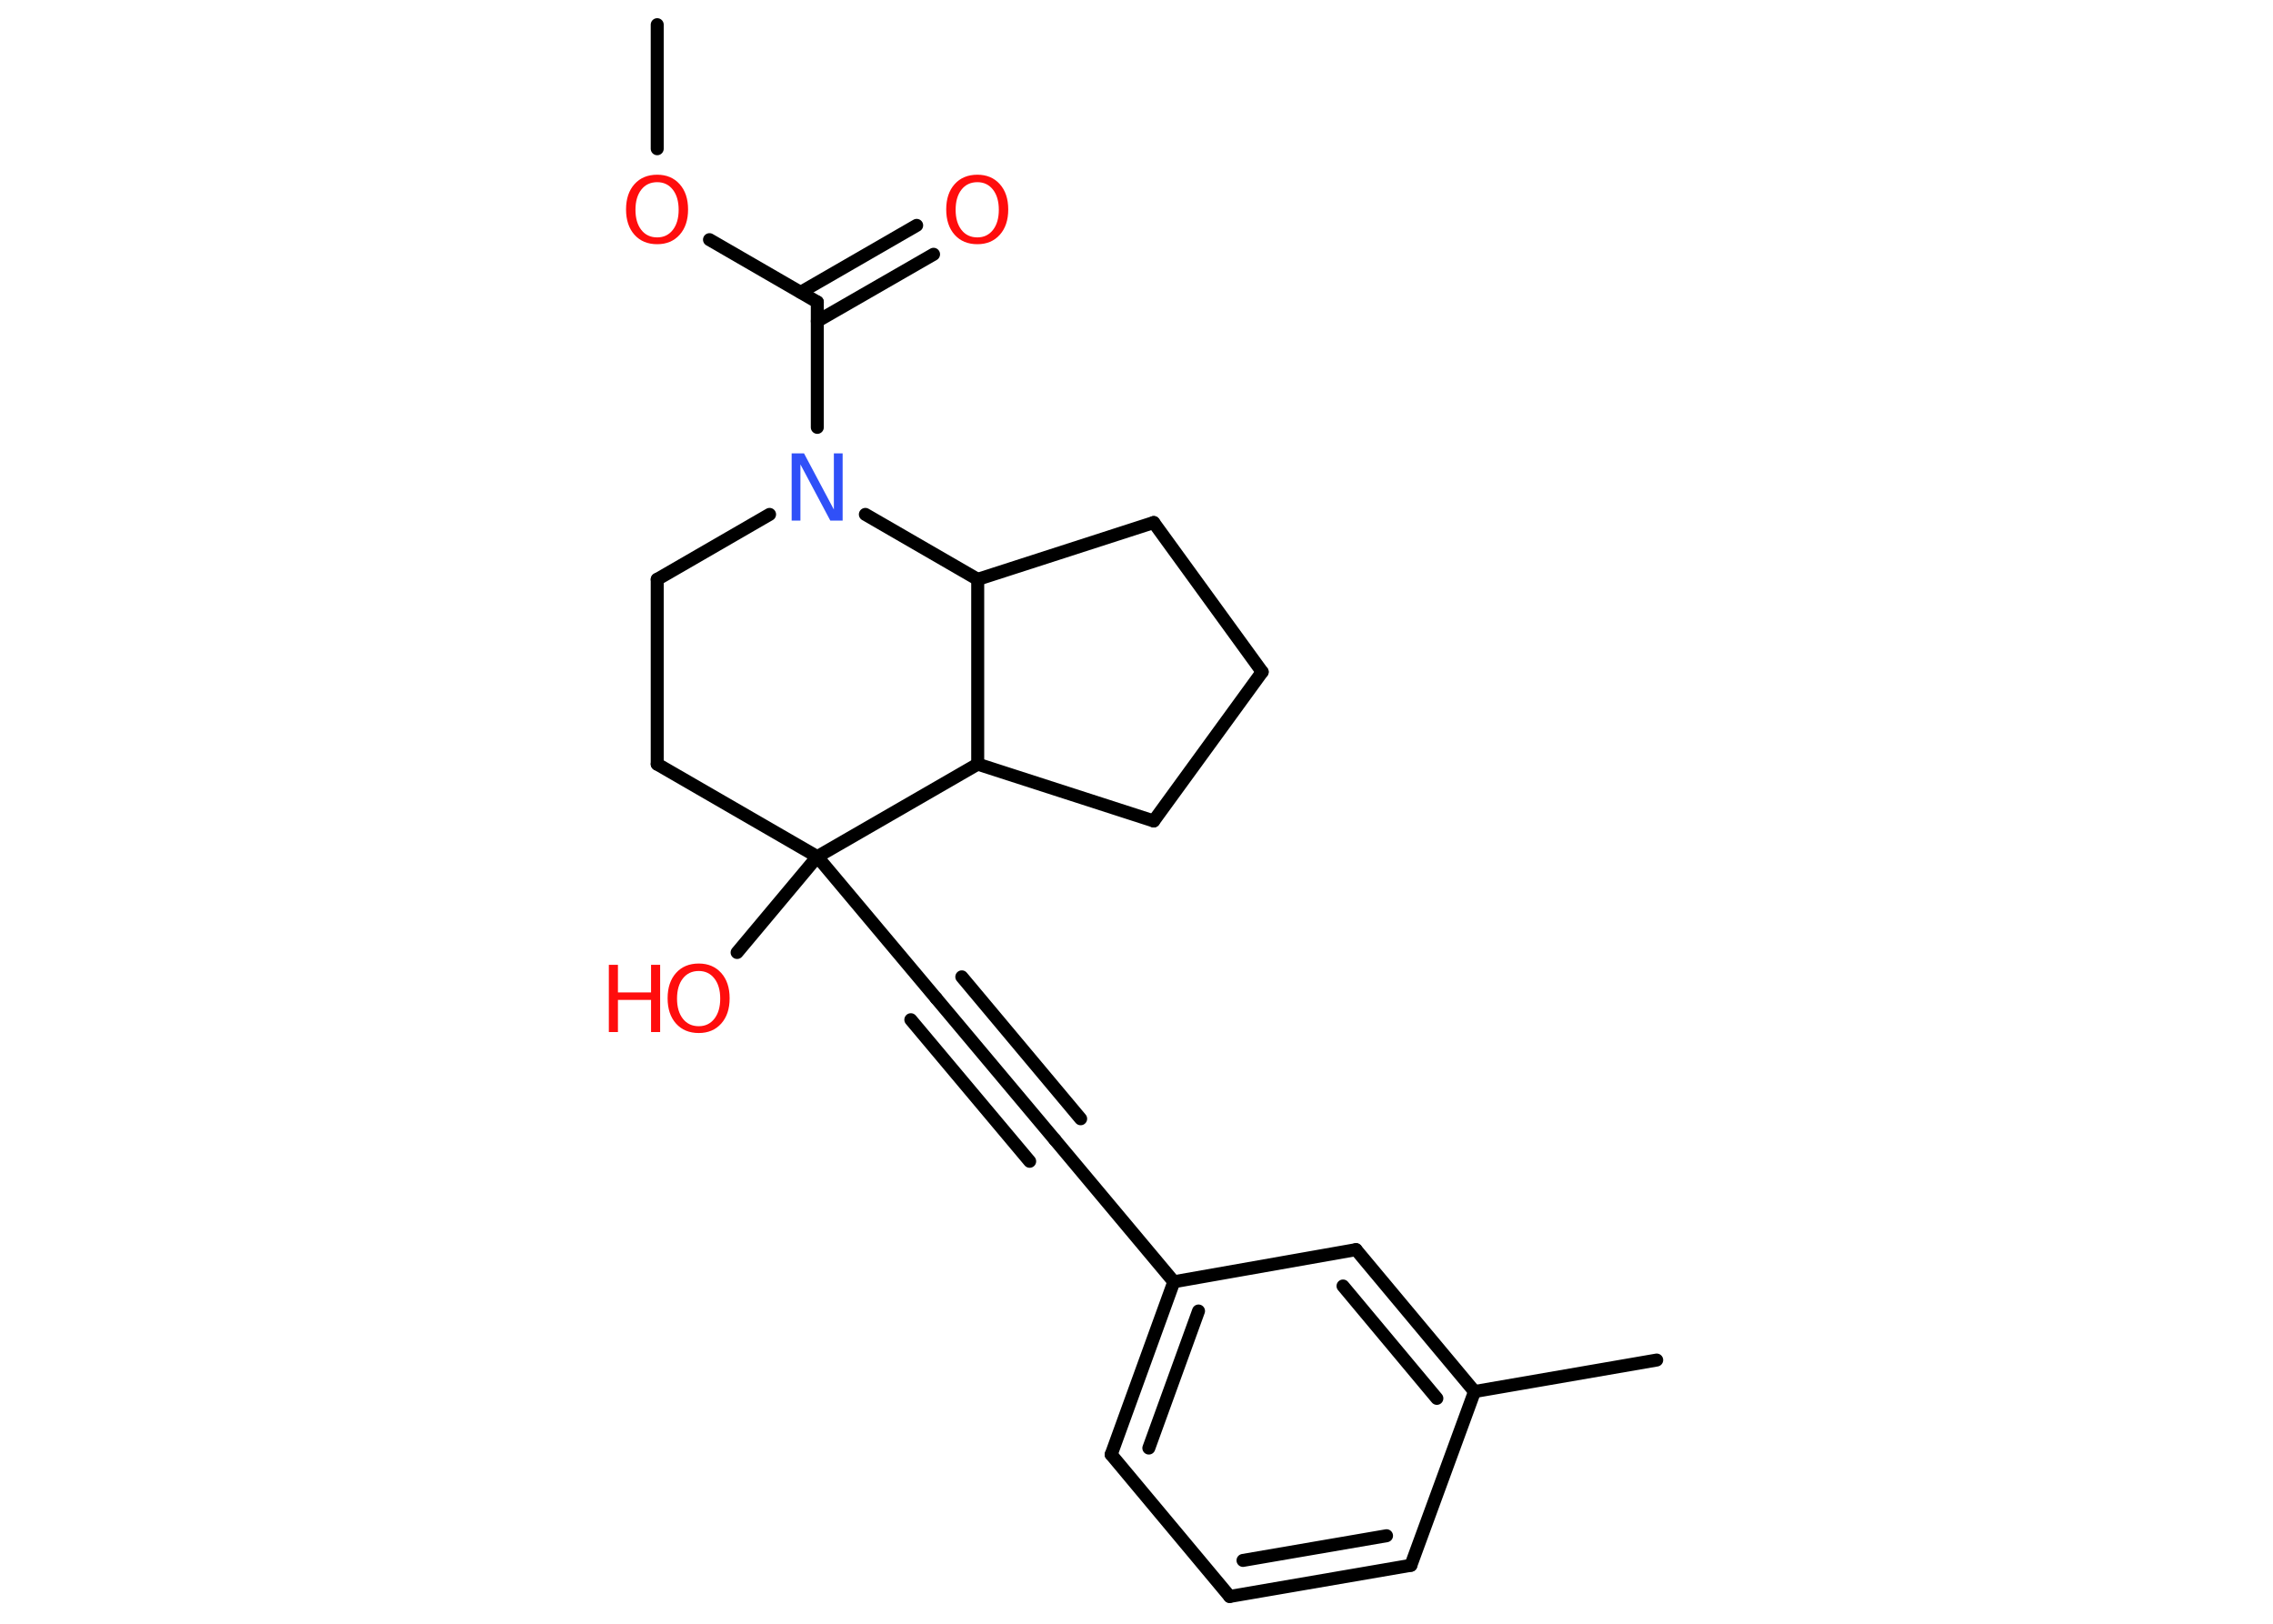 <?xml version='1.0' encoding='UTF-8'?>
<!DOCTYPE svg PUBLIC "-//W3C//DTD SVG 1.1//EN" "http://www.w3.org/Graphics/SVG/1.1/DTD/svg11.dtd">
<svg version='1.2' xmlns='http://www.w3.org/2000/svg' xmlns:xlink='http://www.w3.org/1999/xlink' width='70.0mm' height='50.0mm' viewBox='0 0 70.0 50.0'>
  <desc>Generated by the Chemistry Development Kit (http://github.com/cdk)</desc>
  <g stroke-linecap='round' stroke-linejoin='round' stroke='#000000' stroke-width='.4' fill='#FF0D0D'>
    <rect x='.0' y='.0' width='70.0' height='50.0' fill='#FFFFFF' stroke='none'/>
    <g id='mol1' class='mol'>
      <line id='mol1bnd1' class='bond' x1='20.24' y1='.76' x2='20.24' y2='4.58'/>
      <line id='mol1bnd2' class='bond' x1='21.85' y1='7.38' x2='25.17' y2='9.3'/>
      <g id='mol1bnd3' class='bond'>
        <line x1='24.66' y1='9.0' x2='28.23' y2='6.94'/>
        <line x1='25.17' y1='9.89' x2='28.75' y2='7.83'/>
      </g>
      <line id='mol1bnd4' class='bond' x1='25.17' y1='9.3' x2='25.17' y2='13.16'/>
      <line id='mol1bnd5' class='bond' x1='23.7' y1='15.84' x2='20.24' y2='17.84'/>
      <line id='mol1bnd6' class='bond' x1='20.24' y1='17.84' x2='20.24' y2='23.53'/>
      <line id='mol1bnd7' class='bond' x1='20.24' y1='23.53' x2='25.17' y2='26.38'/>
      <line id='mol1bnd8' class='bond' x1='25.17' y1='26.38' x2='22.7' y2='29.33'/>
      <line id='mol1bnd9' class='bond' x1='25.17' y1='26.38' x2='28.83' y2='30.74'/>
      <g id='mol1bnd10' class='bond'>
        <line x1='28.83' y1='30.74' x2='32.49' y2='35.1'/>
        <line x1='29.62' y1='30.08' x2='33.28' y2='34.45'/>
        <line x1='28.05' y1='31.4' x2='31.71' y2='35.76'/>
      </g>
      <line id='mol1bnd11' class='bond' x1='32.49' y1='35.1' x2='36.15' y2='39.47'/>
      <g id='mol1bnd12' class='bond'>
        <line x1='36.15' y1='39.47' x2='34.22' y2='44.79'/>
        <line x1='36.91' y1='40.37' x2='35.38' y2='44.59'/>
      </g>
      <line id='mol1bnd13' class='bond' x1='34.22' y1='44.79' x2='37.87' y2='49.16'/>
      <g id='mol1bnd14' class='bond'>
        <line x1='37.87' y1='49.16' x2='43.45' y2='48.2'/>
        <line x1='38.28' y1='48.05' x2='42.7' y2='47.29'/>
      </g>
      <line id='mol1bnd15' class='bond' x1='43.45' y1='48.2' x2='45.41' y2='42.85'/>
      <line id='mol1bnd16' class='bond' x1='45.41' y1='42.85' x2='51.02' y2='41.88'/>
      <g id='mol1bnd17' class='bond'>
        <line x1='45.41' y1='42.85' x2='41.76' y2='38.48'/>
        <line x1='44.25' y1='43.06' x2='41.36' y2='39.6'/>
      </g>
      <line id='mol1bnd18' class='bond' x1='36.15' y1='39.47' x2='41.76' y2='38.48'/>
      <line id='mol1bnd19' class='bond' x1='25.17' y1='26.38' x2='30.11' y2='23.53'/>
      <line id='mol1bnd20' class='bond' x1='30.11' y1='23.53' x2='35.53' y2='25.28'/>
      <line id='mol1bnd21' class='bond' x1='35.53' y1='25.28' x2='38.87' y2='20.69'/>
      <line id='mol1bnd22' class='bond' x1='38.87' y1='20.69' x2='35.53' y2='16.09'/>
      <line id='mol1bnd23' class='bond' x1='35.53' y1='16.09' x2='30.11' y2='17.84'/>
      <line id='mol1bnd24' class='bond' x1='30.11' y1='23.53' x2='30.11' y2='17.84'/>
      <line id='mol1bnd25' class='bond' x1='26.65' y1='15.84' x2='30.11' y2='17.84'/>
      <path id='mol1atm2' class='atom' d='M20.24 5.61q-.31 .0 -.49 .23q-.18 .23 -.18 .62q.0 .39 .18 .62q.18 .23 .49 .23q.3 .0 .48 -.23q.18 -.23 .18 -.62q.0 -.39 -.18 -.62q-.18 -.23 -.48 -.23zM20.24 5.38q.43 .0 .69 .29q.26 .29 .26 .78q.0 .49 -.26 .78q-.26 .29 -.69 .29q-.44 .0 -.7 -.29q-.26 -.29 -.26 -.78q.0 -.49 .26 -.78q.26 -.29 .7 -.29z' stroke='none'/>
      <path id='mol1atm4' class='atom' d='M30.1 5.61q-.31 .0 -.49 .23q-.18 .23 -.18 .62q.0 .39 .18 .62q.18 .23 .49 .23q.3 .0 .48 -.23q.18 -.23 .18 -.62q.0 -.39 -.18 -.62q-.18 -.23 -.48 -.23zM30.1 5.38q.43 .0 .69 .29q.26 .29 .26 .78q.0 .49 -.26 .78q-.26 .29 -.69 .29q-.44 .0 -.7 -.29q-.26 -.29 -.26 -.78q.0 -.49 .26 -.78q.26 -.29 .7 -.29z' stroke='none'/>
      <path id='mol1atm5' class='atom' d='M24.39 13.96h.37l.92 1.73v-1.73h.27v2.07h-.38l-.92 -1.73v1.73h-.27v-2.07z' stroke='none' fill='#3050F8'/>
      <g id='mol1atm9' class='atom'>
        <path d='M21.52 29.9q-.31 .0 -.49 .23q-.18 .23 -.18 .62q.0 .39 .18 .62q.18 .23 .49 .23q.3 .0 .48 -.23q.18 -.23 .18 -.62q.0 -.39 -.18 -.62q-.18 -.23 -.48 -.23zM21.52 29.67q.43 .0 .69 .29q.26 .29 .26 .78q.0 .49 -.26 .78q-.26 .29 -.69 .29q-.44 .0 -.7 -.29q-.26 -.29 -.26 -.78q.0 -.49 .26 -.78q.26 -.29 .7 -.29z' stroke='none'/>
        <path d='M18.75 29.71h.28v.85h1.02v-.85h.28v2.07h-.28v-.99h-1.02v.99h-.28v-2.07z' stroke='none'/>
      </g>
    </g>
  </g>
</svg>
